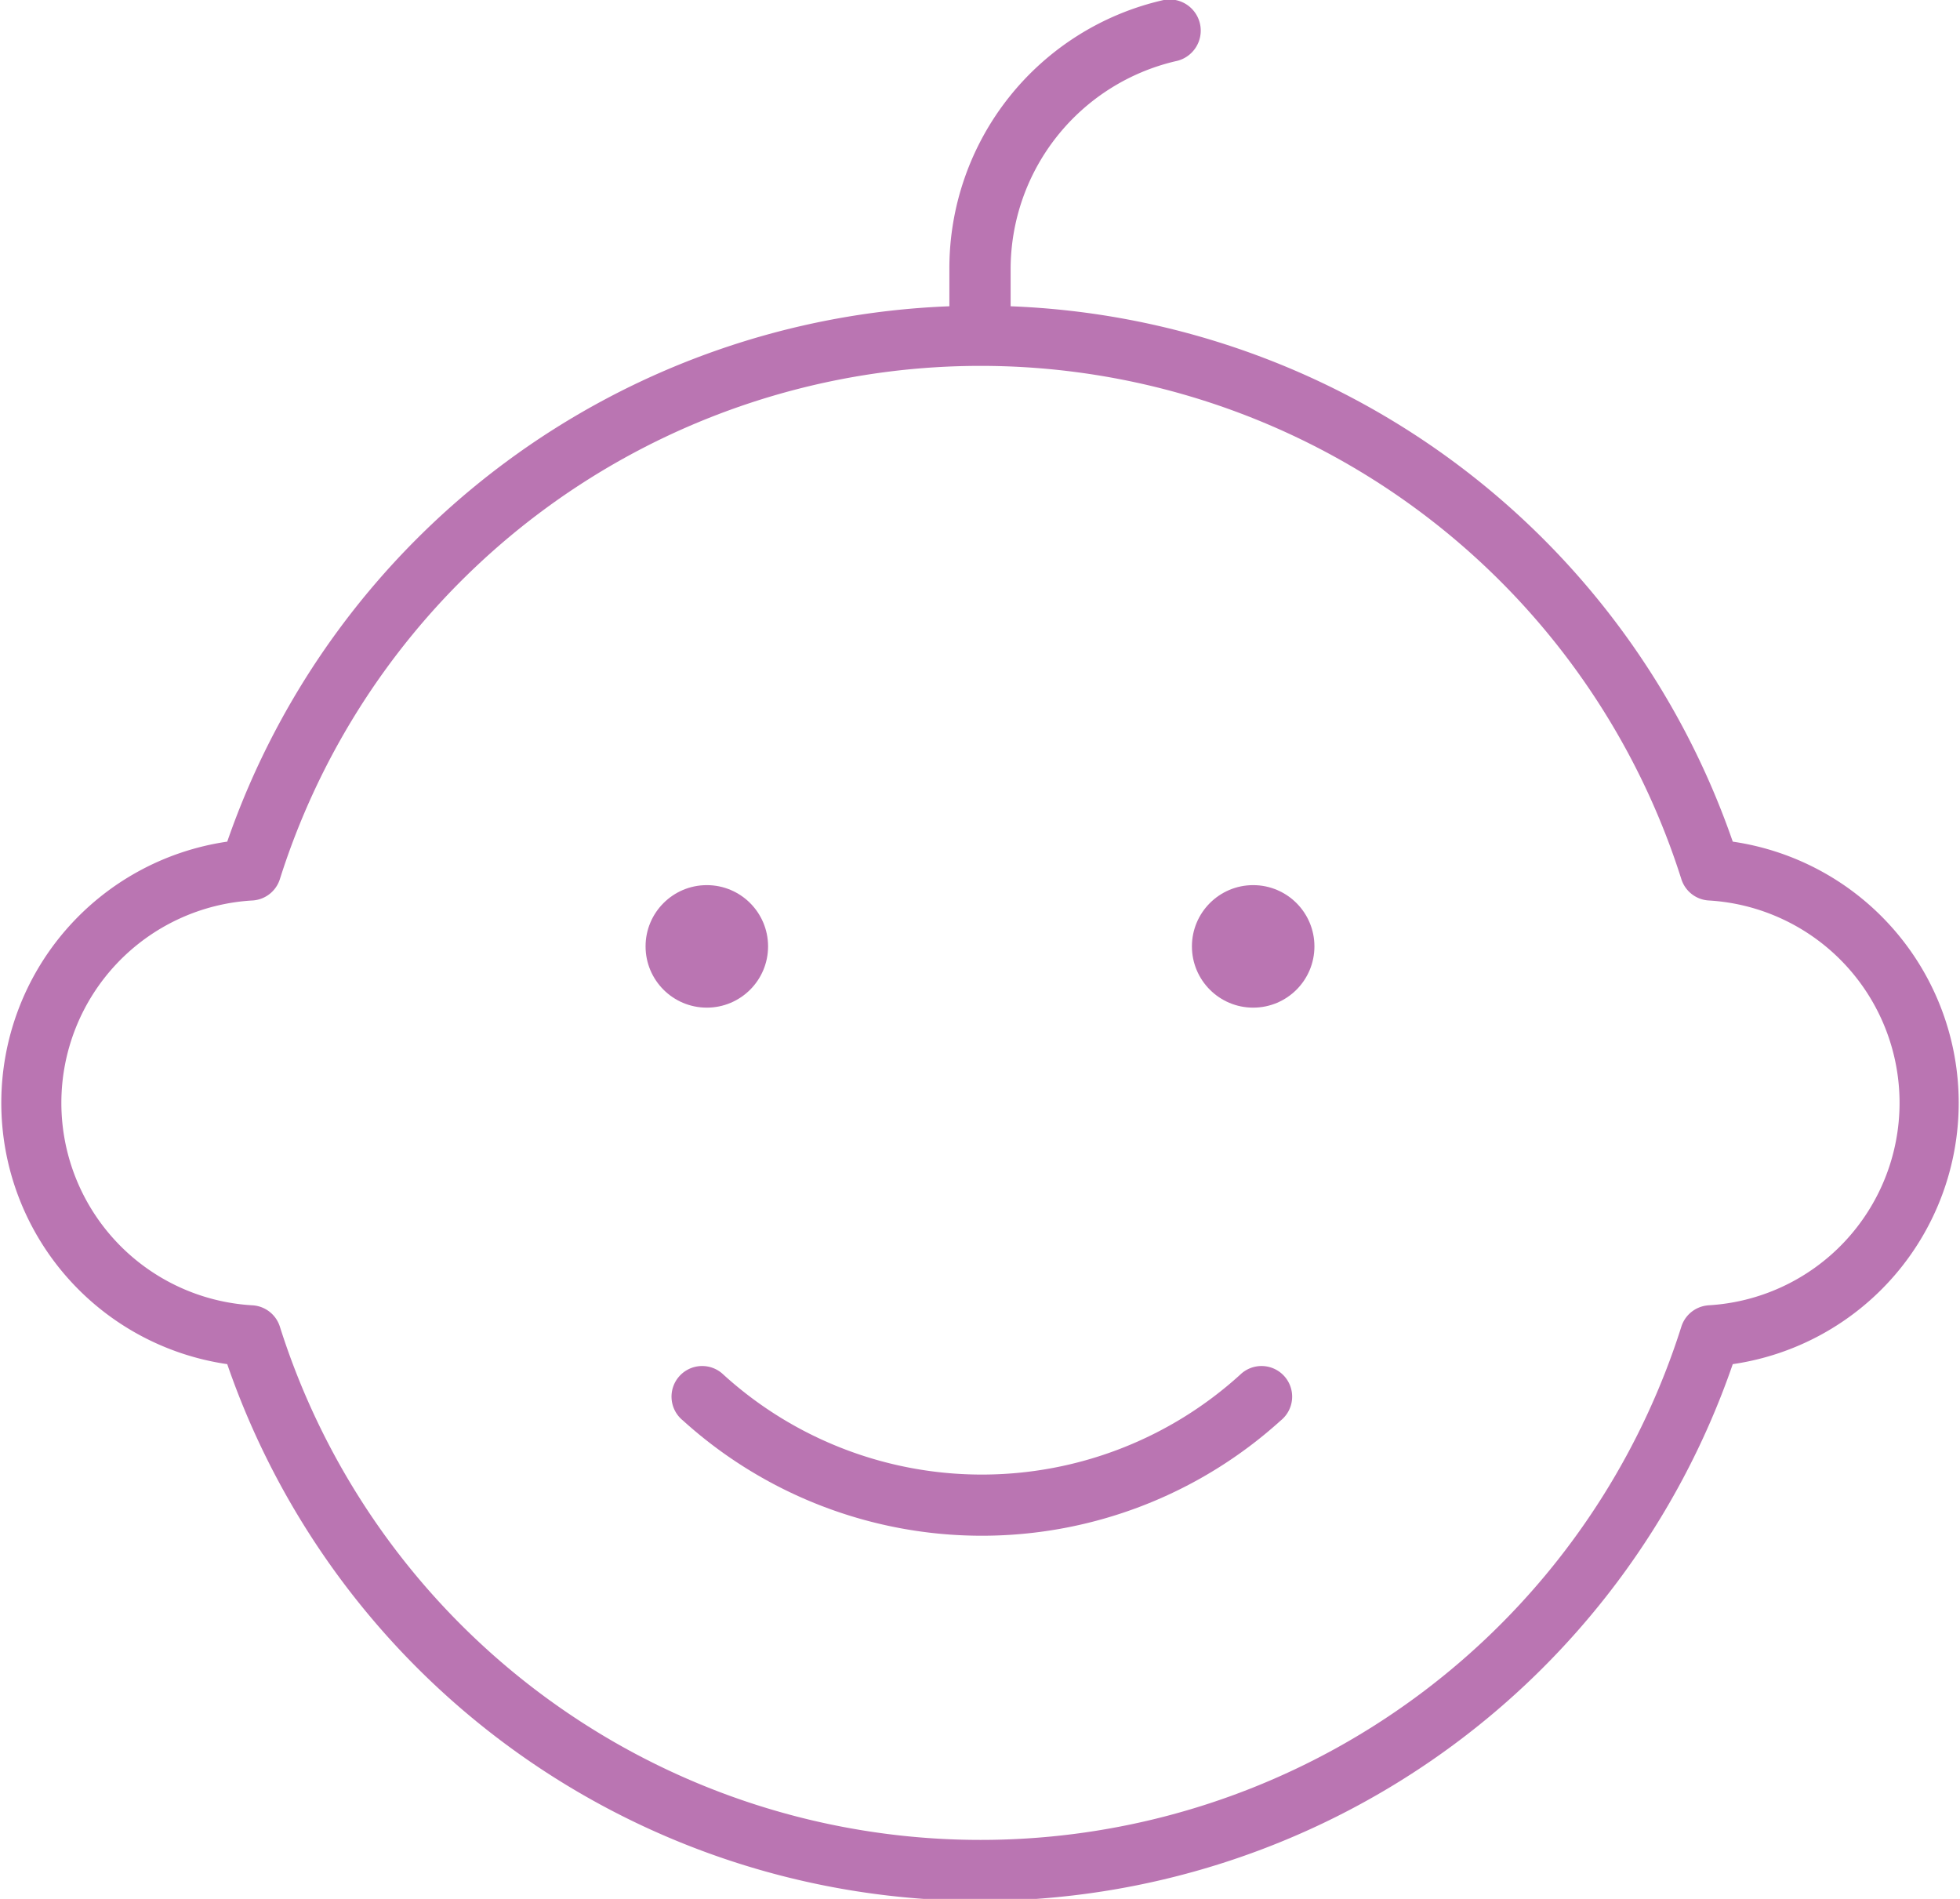 <svg id="Layer_1" data-name="Layer 1" xmlns="http://www.w3.org/2000/svg" viewBox="0 0 32 31"><defs><style>.cls-1{fill:#ba75b2;}</style></defs><title>all-icons</title><path class="cls-1" d="M20.25,22.44a6.27,6.27,0,0,1-8.44,0,0.5,0.5,0,1,0-.66.75,7.27,7.27,0,0,0,9.76,0A0.5,0.5,0,1,0,20.25,22.44Z"/><circle class="cls-1" cx="11.54" cy="15.45" r="1"/><circle class="cls-1" cx="20.46" cy="15.45" r="1"/><path class="cls-1" d="M28.29,13.74A13,13,0,0,0,16.5,5V4.39A3.49,3.49,0,0,1,19.19,1,0.5,0.5,0,1,0,19,0,4.49,4.49,0,0,0,15.5,4.39V5A13,13,0,0,0,3.71,13.74a4.31,4.31,0,0,0,0,8.53,13,13,0,0,0,24.58,0A4.31,4.31,0,0,0,28.29,13.74Zm-0.4,7.57a0.5,0.5,0,0,0-.44.35,12,12,0,0,1-22.88,0,0.5,0.5,0,0,0-.44-0.35,3.31,3.31,0,0,1,0-6.61,0.5,0.5,0,0,0,.44-0.35,12,12,0,0,1,22.88,0,0.5,0.5,0,0,0,.44.35A3.31,3.31,0,0,1,27.88,21.31Z"/></svg>